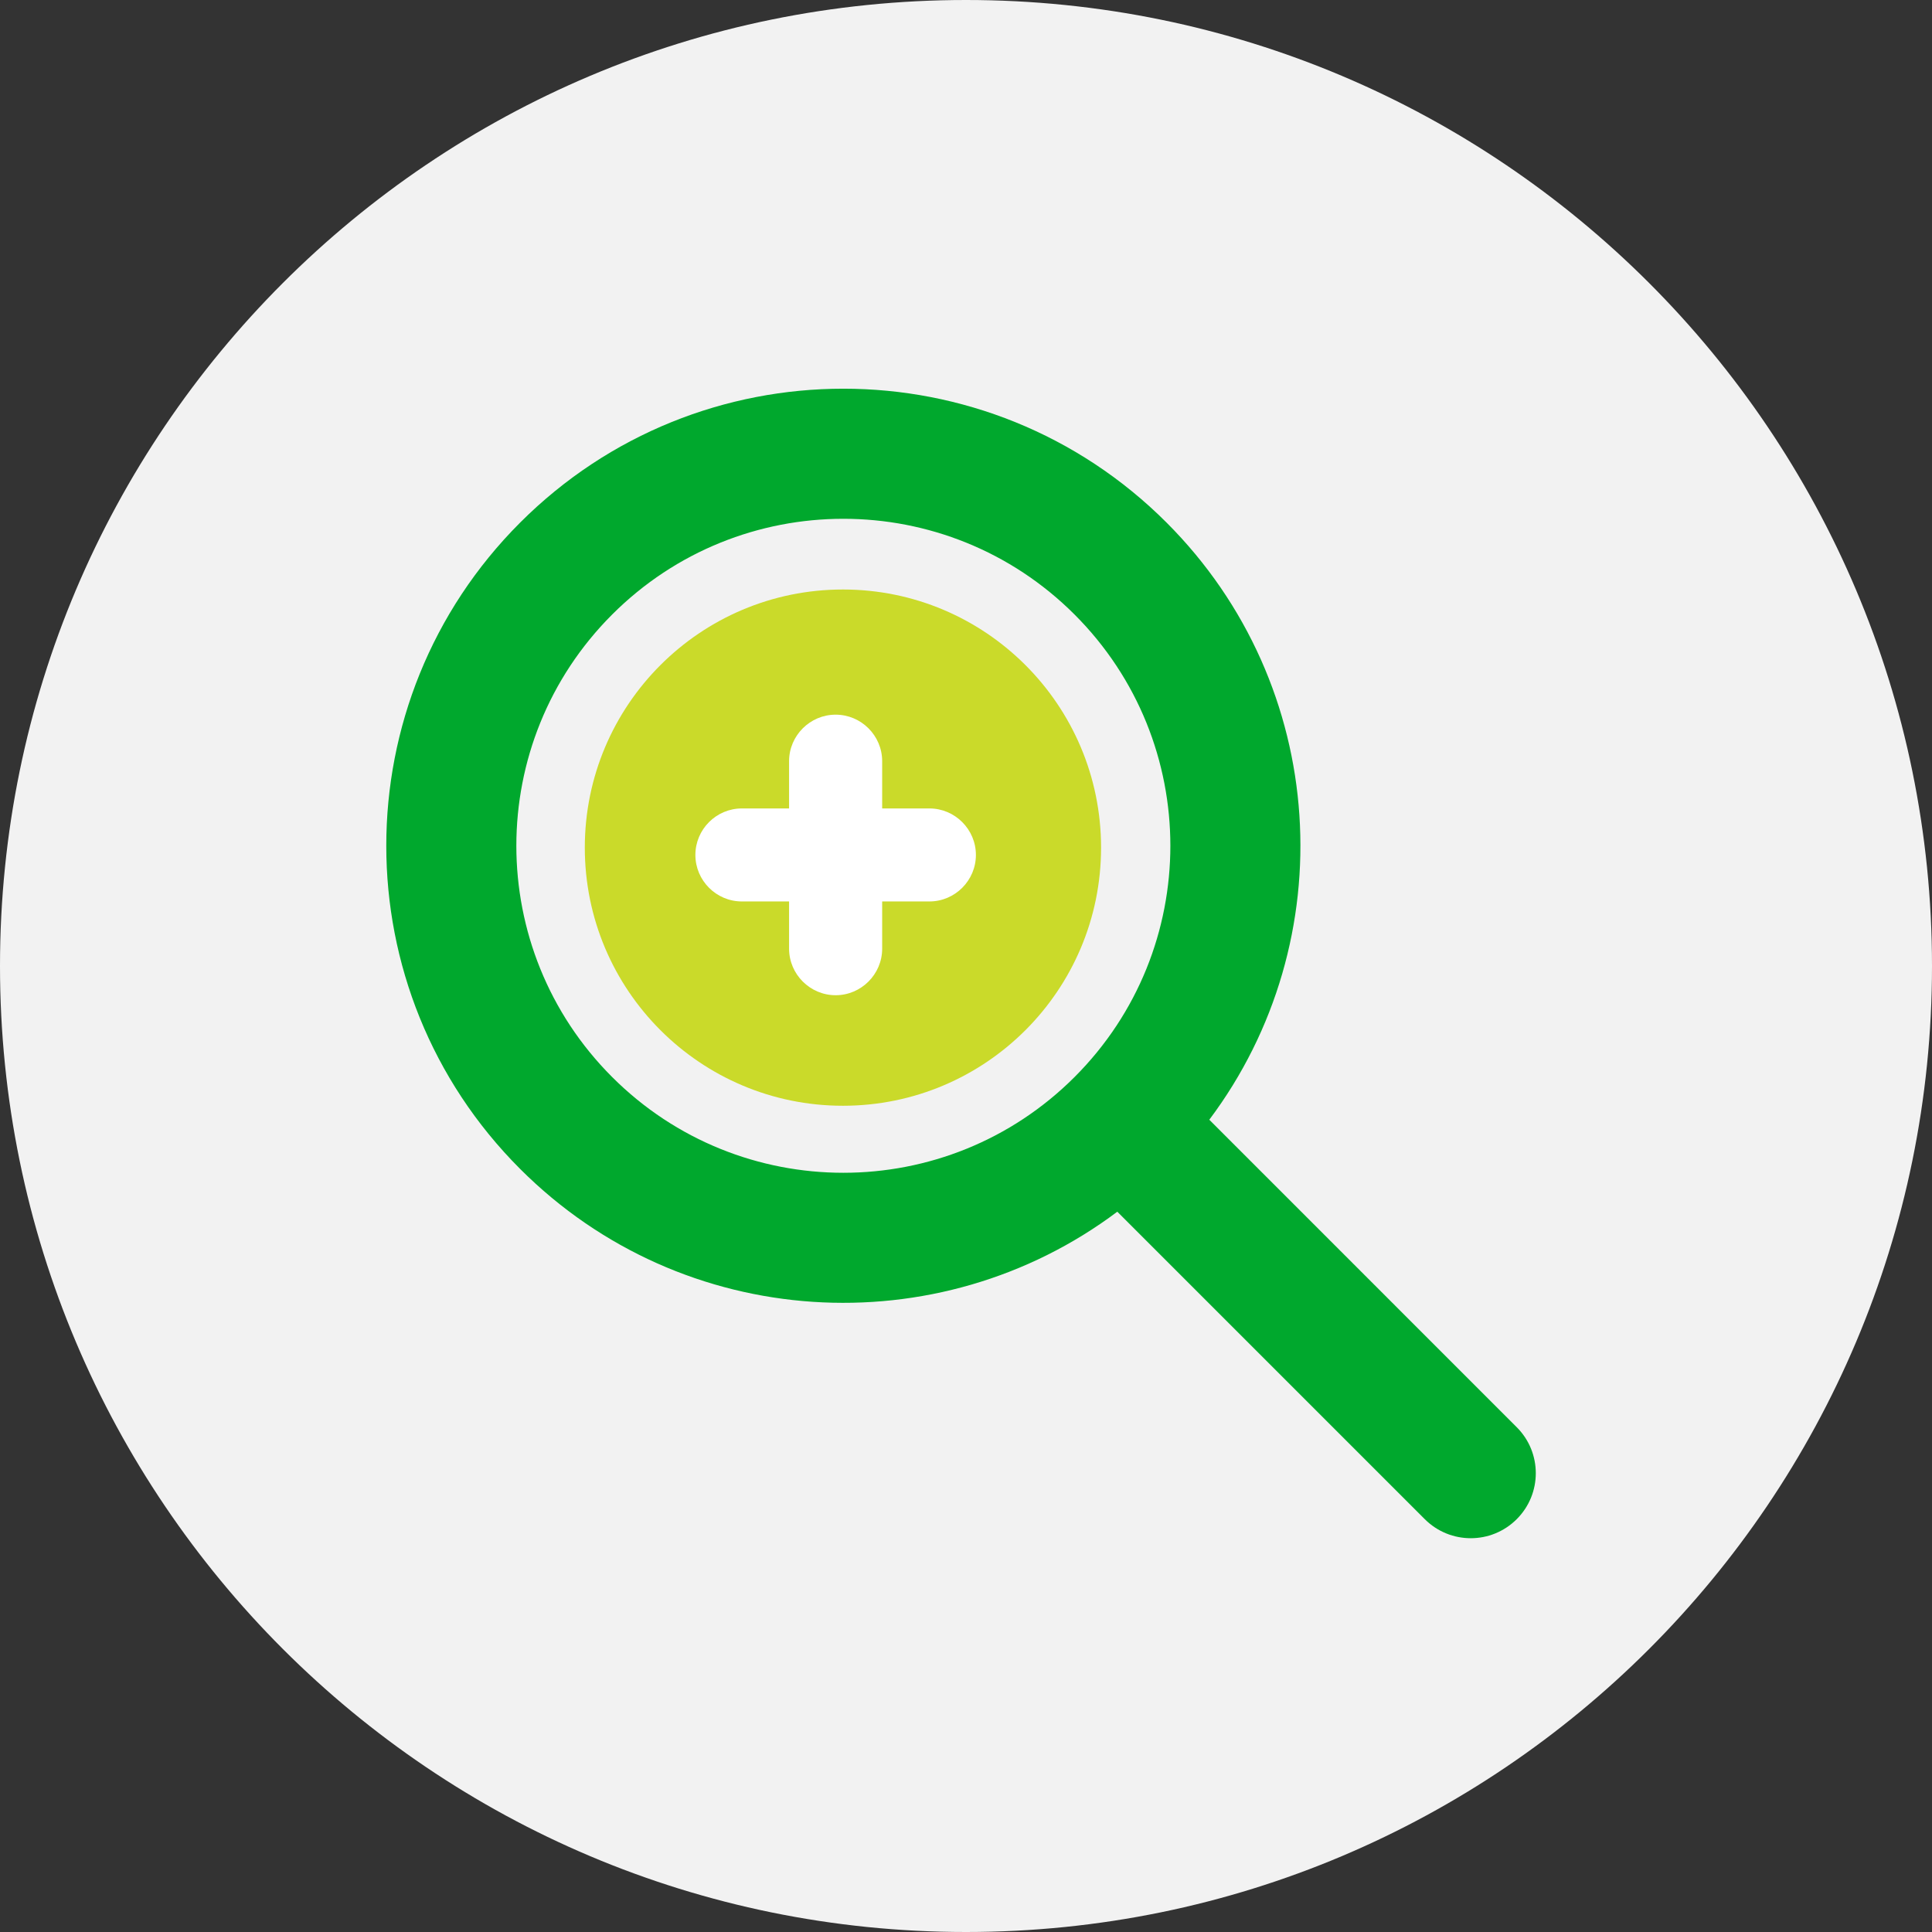 <svg width="56" height="56" viewBox="0 0 56 56" fill="none" xmlns="http://www.w3.org/2000/svg">
<rect x="0" y="0" width="56" height="56" fill="#333333" stroke="none"/>
<path fill-rule="evenodd" clip-rule="evenodd" d="M28 56C43.464 56 56 43.464 56 28C56 12.536 43.464 0 28 0C12.536 0 0 12.536 0 28C0 43.464 12.536 56 28 56Z" fill="#F2F2F2"/>
<path fill-rule="evenodd" clip-rule="evenodd" d="M24.433 32.051C28.565 32.051 31.915 28.701 31.915 24.569C31.915 20.437 28.565 17.087 24.433 17.087C20.301 17.087 16.951 20.437 16.951 24.569C16.951 28.701 20.301 32.051 24.433 32.051Z" fill="#CADA2A"/>
<mask id="mask0" mask-type="alpha" maskUnits="userSpaceOnUse" x="16" y="16" width="17" height="17">
<path fill-rule="evenodd" clip-rule="evenodd" d="M24.433 32.444C28.782 32.444 32.308 28.918 32.308 24.569C32.308 20.22 28.782 16.694 24.433 16.694C20.084 16.694 16.558 20.22 16.558 24.569C16.558 28.918 20.084 32.444 24.433 32.444Z" fill="white"/>
</mask>
<g mask="url(#mask0)">
<path fill-rule="evenodd" clip-rule="evenodd" d="M24.221 28.847C24.963 28.847 25.57 28.24 25.57 27.498V26.129H26.939C27.681 26.129 28.287 25.522 28.287 24.781C28.287 24.04 27.681 23.433 26.939 23.433H25.57V22.063C25.57 21.321 24.963 20.715 24.221 20.715C23.48 20.715 22.872 21.321 22.872 22.063V23.433H21.503C20.761 23.433 20.156 24.04 20.156 24.781C20.156 25.522 20.761 26.129 21.503 26.129H22.872V27.498C22.872 28.24 23.48 28.847 24.221 28.847Z" fill="white"/>
</g>
<path fill-rule="evenodd" clip-rule="evenodd" d="M32.386 35.122C27.196 39.017 19.798 38.605 15.077 33.883C9.903 28.709 9.903 20.321 15.077 15.147C20.251 9.973 28.639 9.973 33.813 15.147C38.534 19.869 38.947 27.267 35.052 32.456L43.963 41.368C44.7 42.104 44.7 43.298 43.963 44.034C43.227 44.77 42.034 44.77 41.298 44.034L32.386 35.122ZM31.147 31.218C34.849 27.516 34.849 21.515 31.147 17.813C27.446 14.112 21.444 14.112 17.743 17.813C14.041 21.515 14.041 27.516 17.743 31.218C21.444 34.919 27.446 34.919 31.147 31.218Z" fill="#00A82D"/>
<mask id="mask1" mask-type="alpha" maskUnits="userSpaceOnUse" x="11" y="11" width="34" height="34">
<path fill-rule="evenodd" clip-rule="evenodd" d="M32.386 35.122C27.196 39.017 19.798 38.605 15.077 33.883C9.903 28.709 9.903 20.321 15.077 15.147C20.251 9.973 28.639 9.973 33.813 15.147C38.534 19.869 38.947 27.267 35.052 32.456L43.963 41.368C44.7 42.104 44.7 43.298 43.963 44.034C43.227 44.77 42.034 44.77 41.298 44.034L32.386 35.122ZM31.147 31.218C34.849 27.516 34.849 21.515 31.147 17.813C27.446 14.112 21.444 14.112 17.743 17.813C14.041 21.515 14.041 27.516 17.743 31.218C21.444 34.919 27.446 34.919 31.147 31.218Z" fill="white"/>
</mask>
<g mask="url(#mask1)">
</g>
</svg>